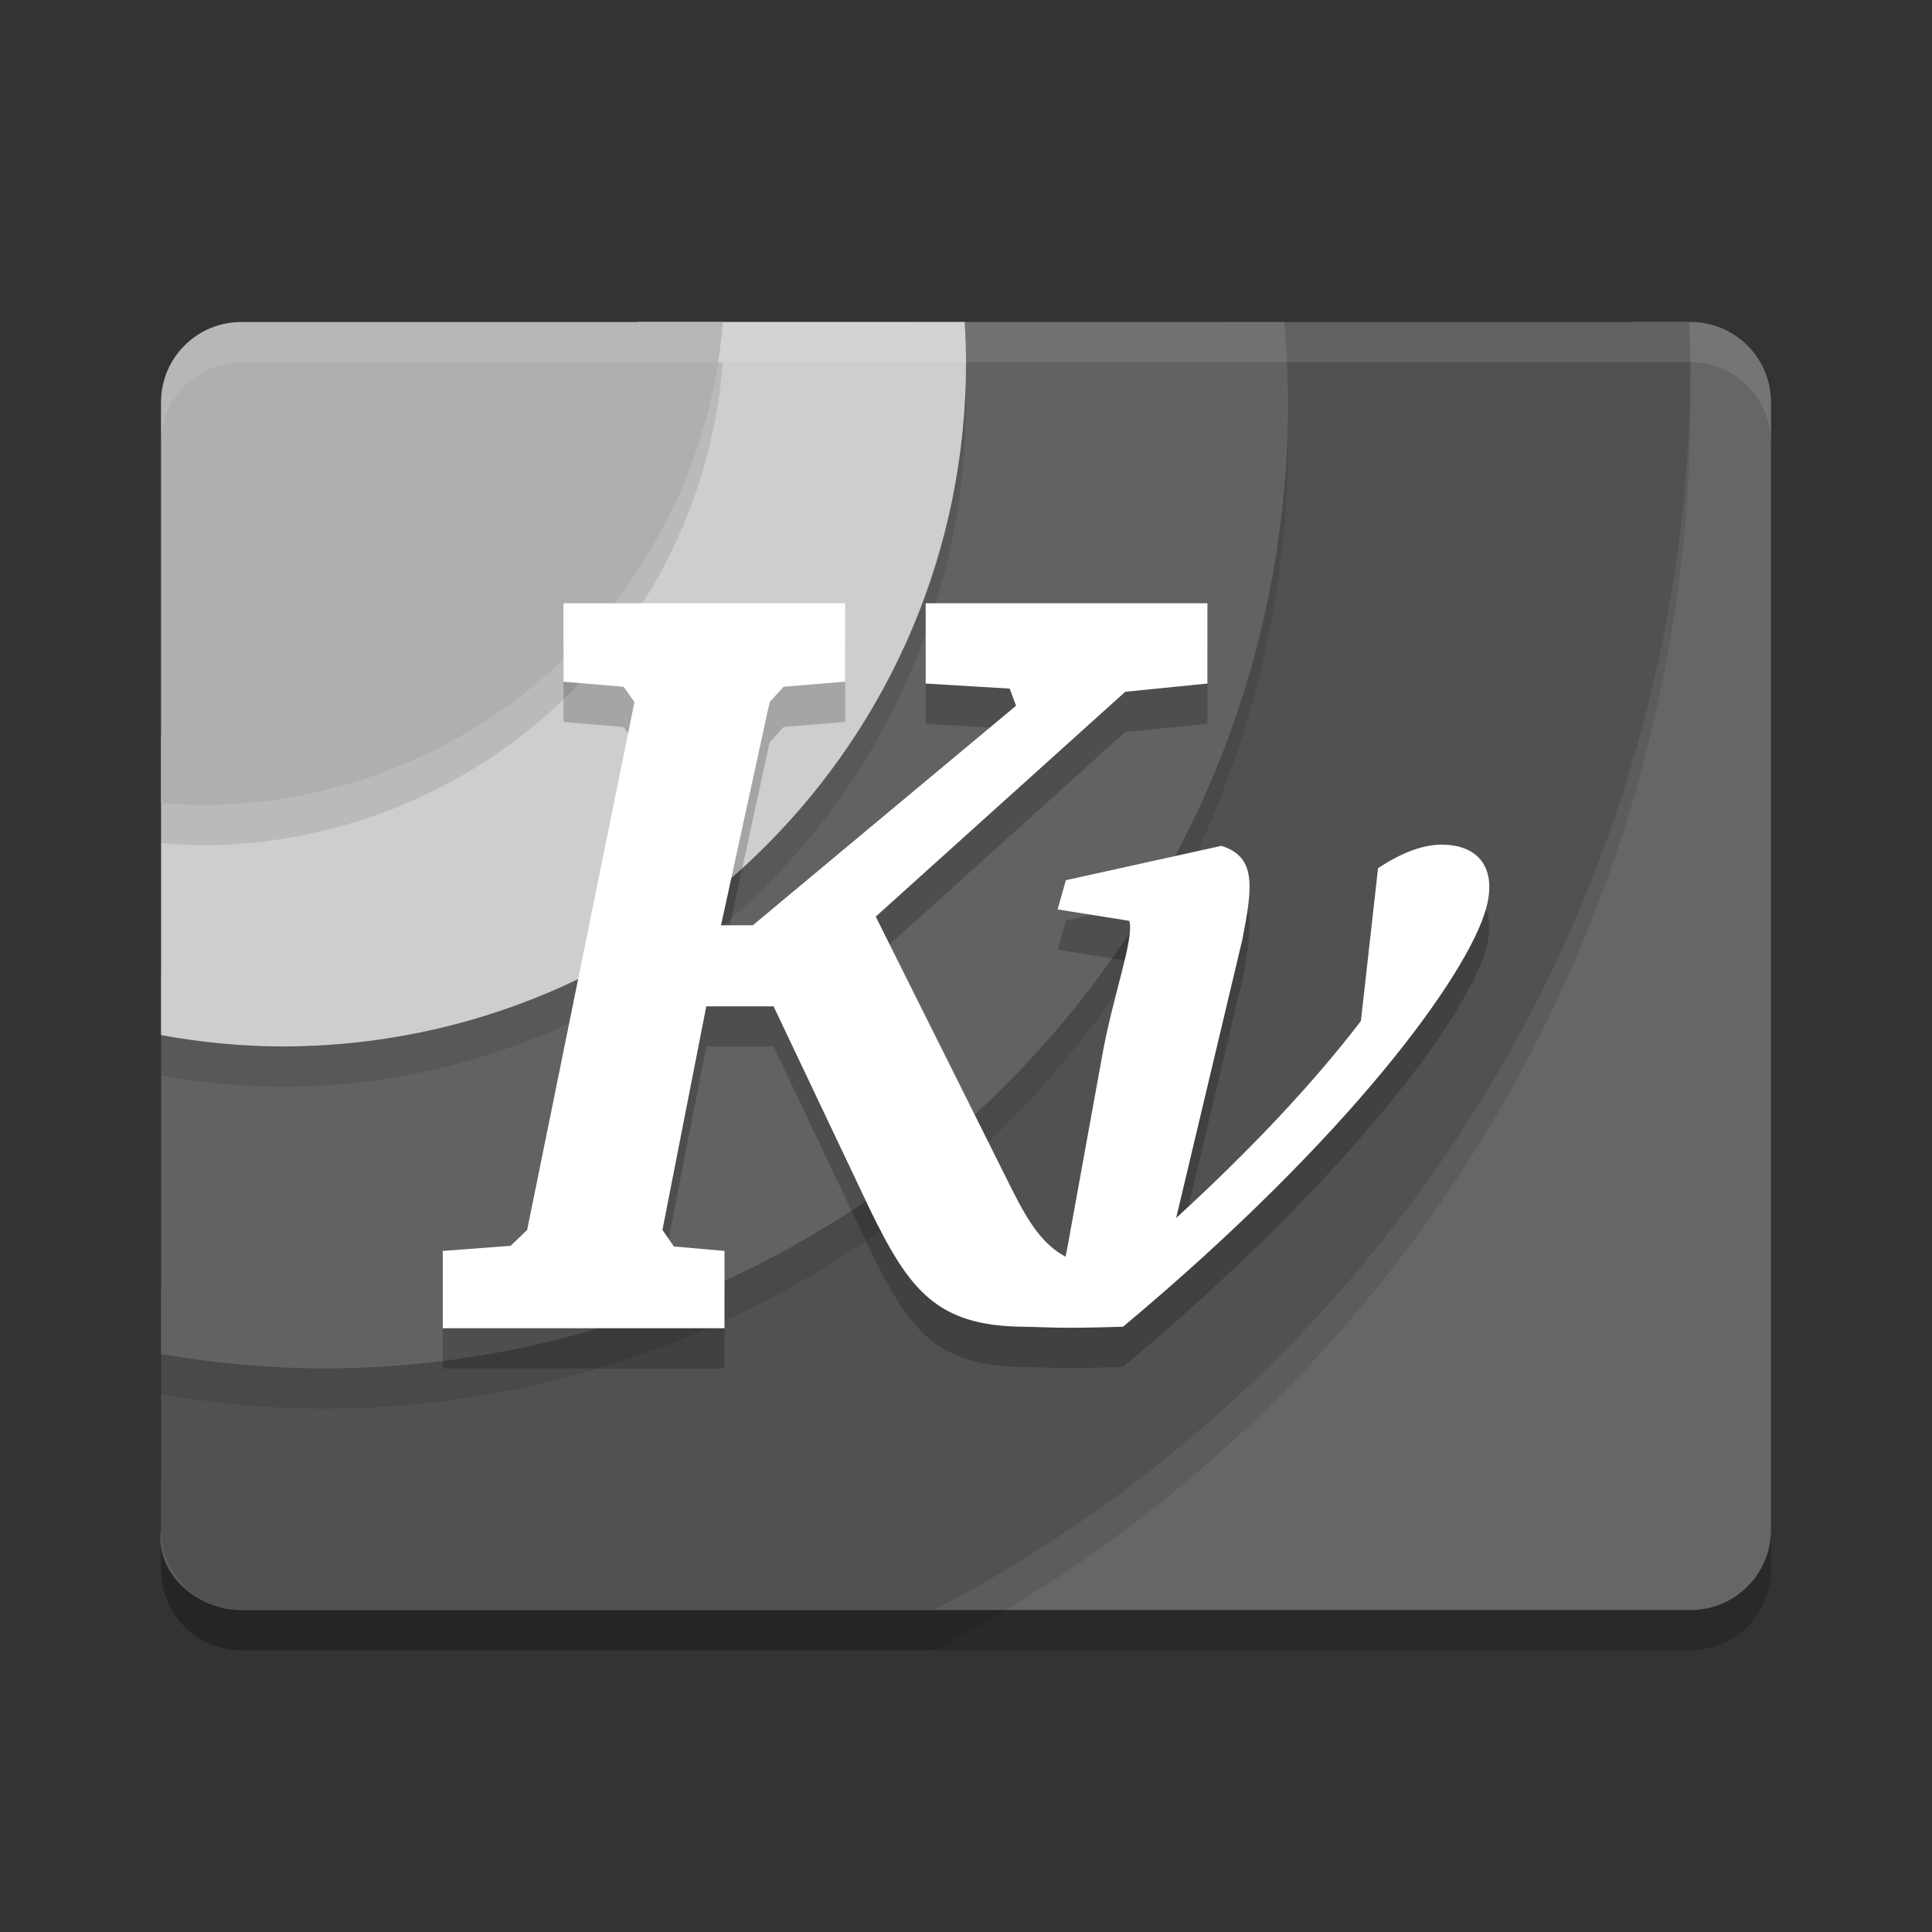 <svg xmlns="http://www.w3.org/2000/svg" width="48" height="48" version="1">
 <rect width="100%" height="100%" fill="#333333" stroke="none"/>
 <path opacity=".2" d="m4 38v1c0 1.108 0.892 2 2 2h36c1.108 0 2-0.892 2-2v-1c0 1.108-0.892 2-2 2h-36c-1.108 0-2-0.892-2-2z"/>
 <path d="M 6 8 C 4.892 8 4 8.892 4 10 L 4 36.828 A 28 28 0 0 0 7 37 A 28 28 0 0 0 35 9 A 28 28 0 0 0 34.965 8 L 6 8 z" style="opacity:0.2;fill-rule:evenodd"/>
 <path d="m -38,-44 28,0 c 1.108,0 2,0.892 2,2 l 0,1.43 -4.927,30.875 c -0.175,1.094 -0.748,2.39 -1.846,2.539 L -38,-4 c -1.098,0.149 -2,-0.892 -2,-2 l 0,-36 c 0,-1.108 0.892,-2 2,-2 z" transform="matrix(0,-1,-1,0,0,0)" style="fill:#666666"/>
 <path d="m 6,9 c -1.108,0 -2,0.892 -2,2 l 0,28 c 0,1.108 0.892,2 2,2 l 17.209,0 a 35,35 0 0 0 18.791,-31 35,35 0 0 0 -0.035,-1 l -35.965,0 z" style="opacity:0.1;fill-rule:evenodd"/>
 <path style="fill:#515151;fill-rule:evenodd" d="m 10.85,13.235 c -1.071,0.285 -3.071,1.611 -3.309,2.693 l -3.541,16.137 0,5.935 c 0,1.108 0.892,2 2,2 l 17.209,0 C 34.753,33.968 41.992,22.025 42,9 c -0.007,-0.333 -0.019,-0.667 -0.035,-1 l -11.48,0 z"/>
 <path d="m 6,9 c -1.108,0 -2,0.892 -2,2 l 0,23.639 a 24,24 0 0 0 4,0.361 24,24 0 0 0 24,-24 24,24 0 0 0 -0.098,-2 l -25.902,0 z" style="opacity:0.1;fill-rule:evenodd"/>
 <path style="fill:#626262;fill-rule:evenodd" d="m 7.078,11.541 c -1.08,0.246 -0.368,0.766 -0.614,1.846 l -2.463,10.825 0,9.426 c 1.321,0.232 2.659,0.353 4,0.361 13.255,0 24,-10.745 24,-24 -0.005,-0.668 -0.037,-1.335 -0.098,-2 l -9.269,0 z"/>
 <path d="m 6,9 c -1.108,0 -2,0.892 -2,2 l 0,15.717 a 17,17 0 0 0 3,0.283 17,17 0 0 0 17,-17 17,17 0 0 0 -0.035,-1 l -17.965,0 z" style="opacity:0.1;fill-rule:evenodd"/>
 <path style="fill:#cecece;fill-rule:evenodd" d="m 7.001,10.848 c -1.055,0.339 -0.199,0.511 -0.614,1.538 l -2.386,5.898 0,7.432 c 0.99,0.183 1.994,0.278 3,0.283 9.389,0 17,-7.611 17,-17 -0.002,-0.334 -0.014,-0.667 -0.035,-1 l -8.106,0 z"/>
 <path d="m 6,9 c -1.108,0 -2,0.892 -2,2 l 0,9.939 a 13,13 0 0 0 1,0.061 13,13 0 0 0 12.957,-12 l -11.957,0 z" style="opacity:0.1;fill-rule:evenodd"/>
 <path style="fill:#afafaf;fill-rule:evenodd" d="m 6,8 c -1.108,0 -2,0.892 -2,2 l 0,9.939 a 13,13 0 0 0 1,0.061 13,13 0 0 0 12.957,-12 l -11.957,0 z"/>
 <path style="opacity:0.1" fill="#fff" d="m6 8c-1.108 0-2 0.892-2 2v1c0-1.108 0.892-2 2-2h36c1.108 0 2 0.892 2 2v-1c0-1.108-0.892-2-2-2h-36z"/>
 <path style="opacity:0.2" d="m 14,15.989 1.76e-4,1.948 1.495,0.126 0.268,0.379 -2.666,13.115 -0.41,0.395 -1.687,0.127 0,1.921 7,1.13e-4 2.28e-4,-1.921 -1.258,-0.111 -0.284,-0.411 1.089,-5.555 1.672,0 2.398,5.054 c 0.98,2.016 1.667,2.88 3.786,2.906 0.609,0.008 0.854,0.053 2.498,0 5.668,-4.738 8.561,-8.749 9.018,-10.382 0.277,-0.989 -0.163,-1.595 -1.105,-1.595 -0.459,0 -0.985,0.194 -1.577,0.585 l -0.426,3.795 c -1.16,1.518 -2.706,3.171 -4.59,4.896 l 1.646,-6.924 c 0.259,-1.334 0.344,-2.046 -0.521,-2.322 l -3.865,0.853 -0.205,0.726 1.782,0.284 c 0.124,0.46 -0.413,1.86 -0.684,3.401 l -0.868,4.786 c -0.014,0.049 -0.022,0.103 -0.032,0.158 -0.563,-0.303 -0.917,-0.842 -1.325,-1.658 l -3.392,-6.792 6.199,-5.586 2.042,-0.205 -2.58e-4,-1.995 -7,5.5e-5 2.76e-4,1.995 2.087,0.126 0.158,0.426 -6.541,5.455 -0.789,0 1.209,-5.549 0.347,-0.379 1.529,-0.126 -1.62e-4,-1.948 z"/>
 <path d="m 14,14.989 1.76e-4,1.948 1.495,0.126 0.268,0.379 -2.666,13.115 -0.41,0.395 -1.687,0.127 0,1.921 7,1.13e-4 2.28e-4,-1.921 -1.258,-0.111 -0.284,-0.411 1.089,-5.555 1.672,0 2.398,5.054 c 0.98,2.016 1.667,2.88 3.786,2.906 0.609,0.008 0.854,0.053 2.498,0 5.668,-4.738 8.561,-8.749 9.018,-10.382 0.277,-0.989 -0.163,-1.595 -1.105,-1.595 -0.459,0 -0.985,0.194 -1.577,0.585 l -0.426,3.795 c -1.16,1.518 -2.706,3.171 -4.59,4.896 l 1.646,-6.924 c 0.259,-1.334 0.344,-2.046 -0.521,-2.322 l -3.865,0.853 -0.205,0.726 1.782,0.284 c 0.124,0.46 -0.413,1.86 -0.684,3.401 l -0.868,4.786 c -0.014,0.049 -0.022,0.103 -0.032,0.158 -0.563,-0.303 -0.917,-0.842 -1.325,-1.658 l -3.392,-6.792 6.199,-5.586 2.042,-0.205 -2.58e-4,-1.995 -7,5.5e-5 2.76e-4,1.995 2.087,0.126 0.158,0.426 -6.541,5.455 -0.789,0 1.209,-5.549 0.347,-0.379 1.529,-0.126 -1.62e-4,-1.948 z" style="fill:#ffffff"/>
</svg>
